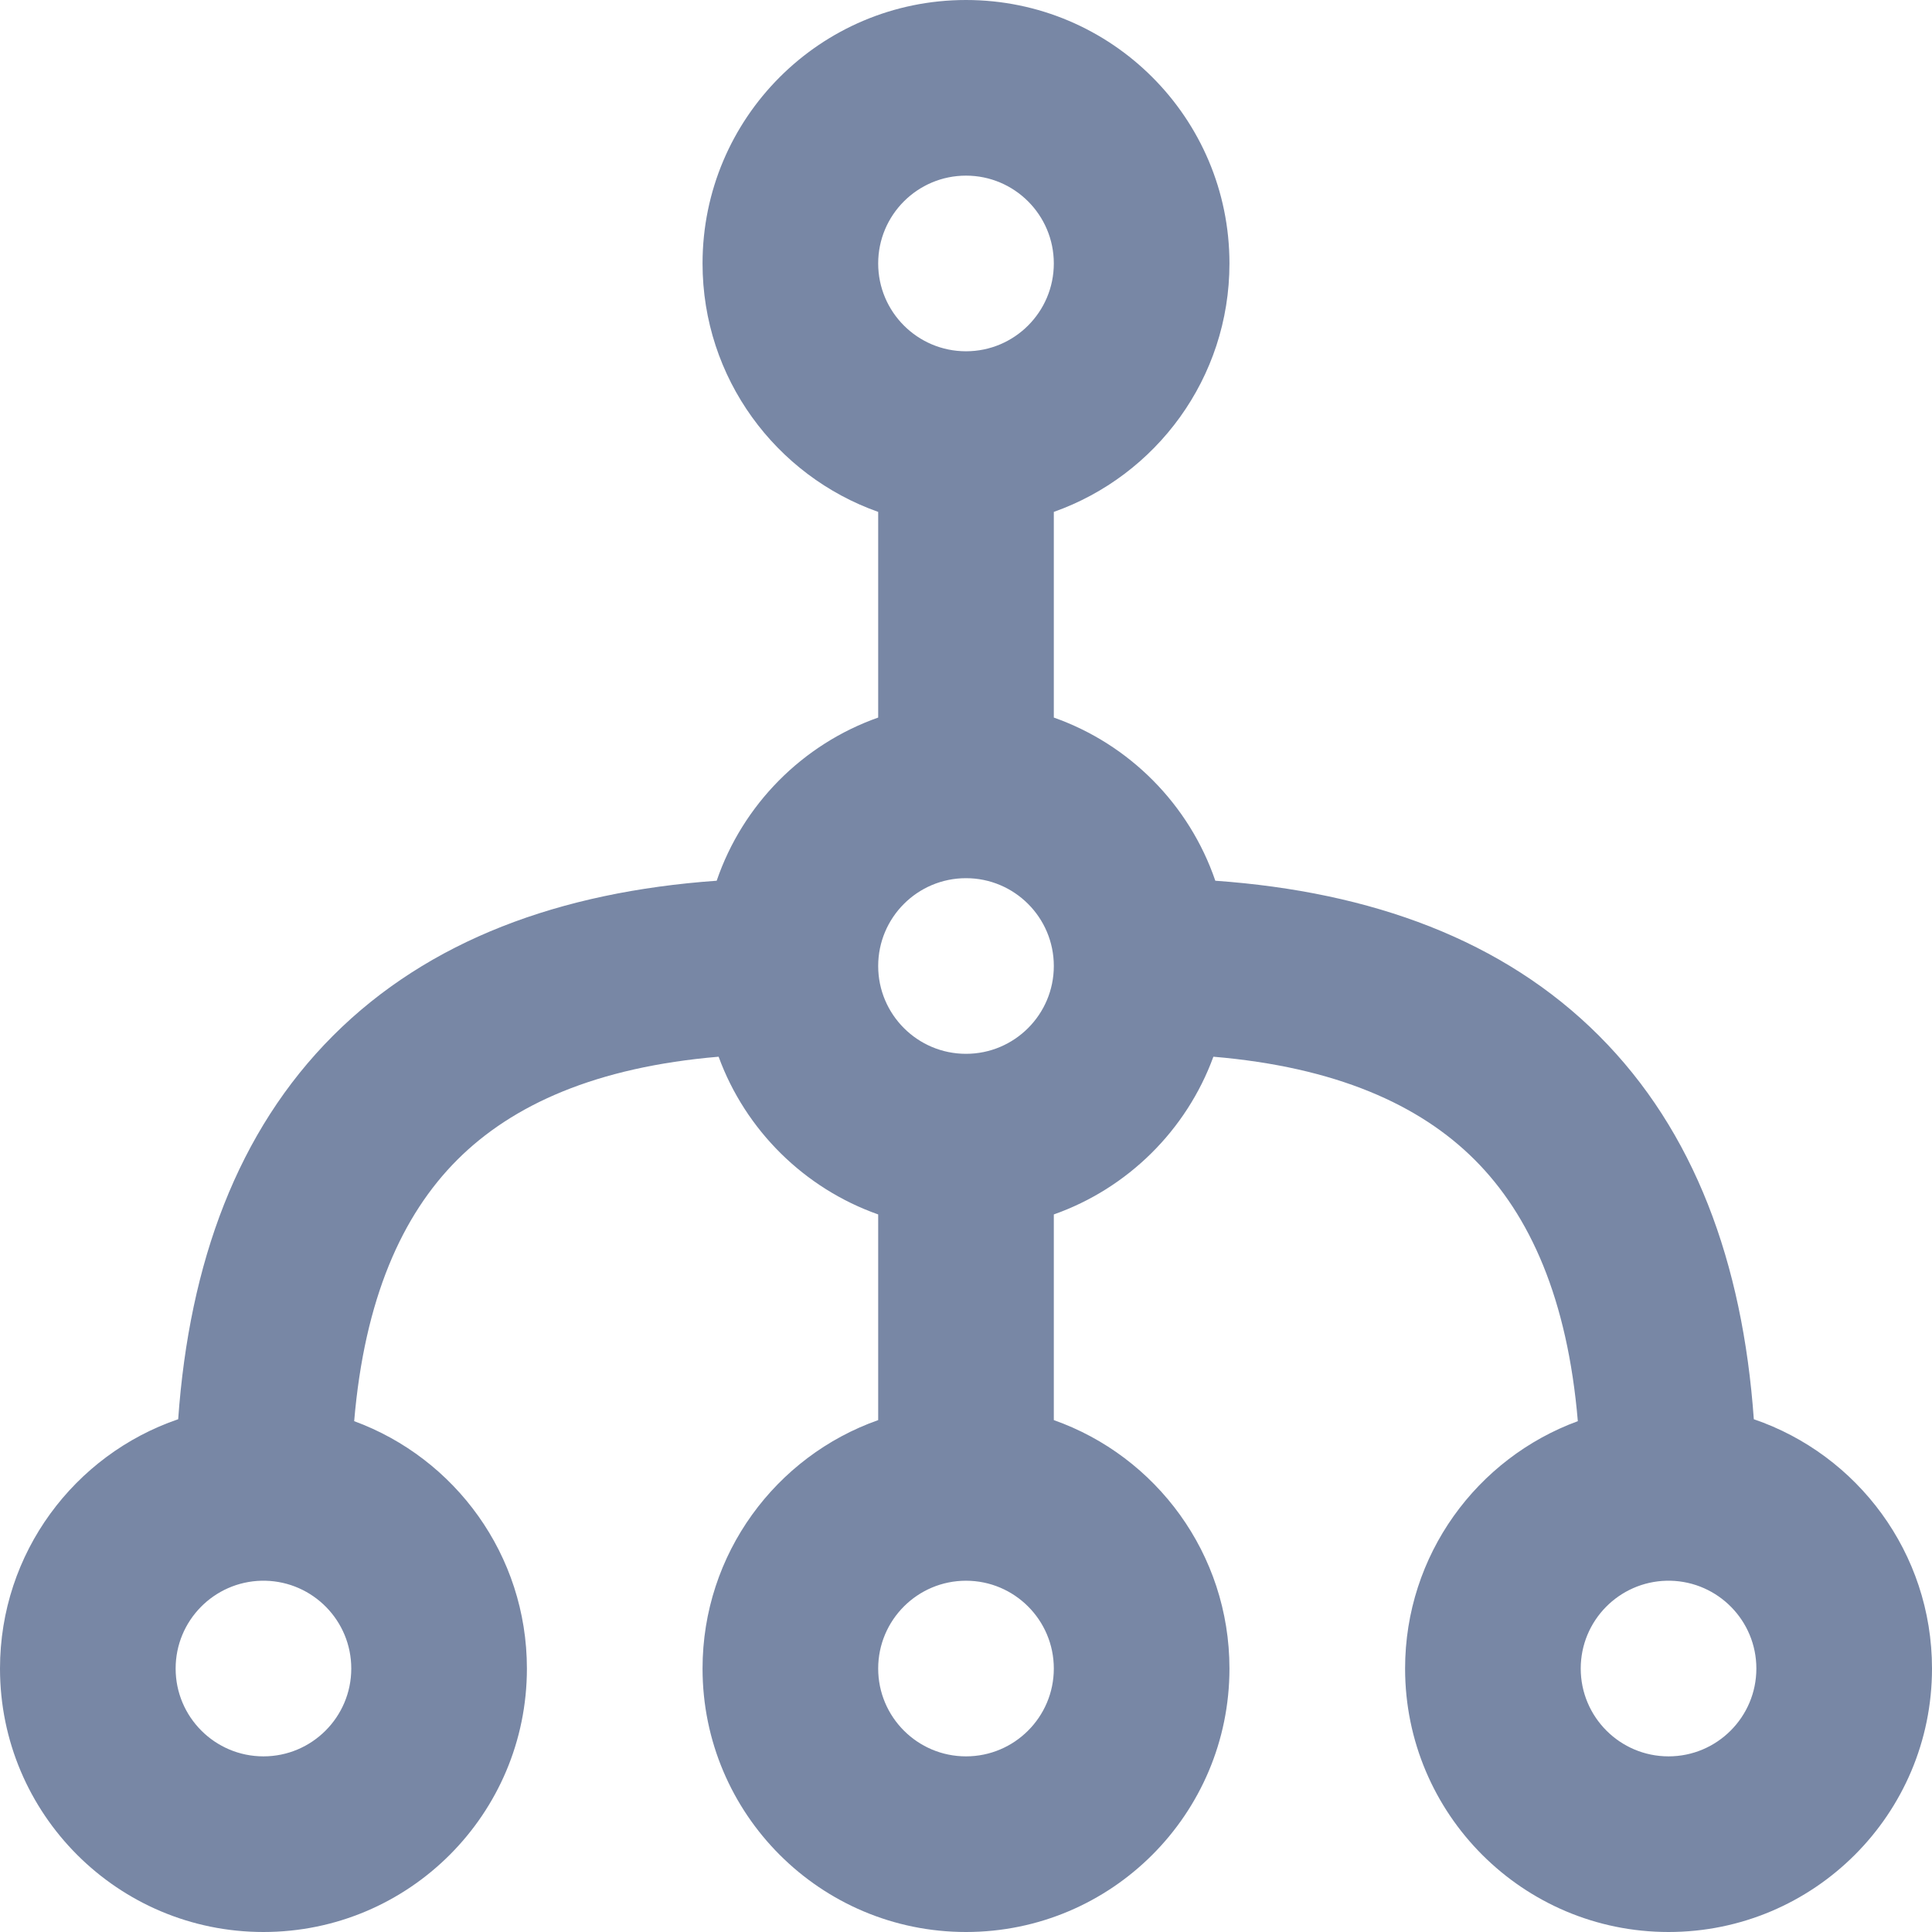 <svg width="22" height="22" viewBox="0 0 22 22" fill="none" xmlns="http://www.w3.org/2000/svg">
<path fill-rule="evenodd" clip-rule="evenodd" d="M14 3C14 4.306 13.165 5.417 12 5.829V8.171C12.862 8.475 13.543 9.163 13.839 10.029C15.623 10.156 17.12 10.706 18.207 11.793C19.294 12.88 19.844 14.377 19.971 16.161C21.151 16.564 22 17.683 22 19C22 20.657 20.657 22 19 22C17.343 22 16 20.657 16 19C16 17.706 16.819 16.604 17.967 16.183C17.849 14.791 17.423 13.837 16.793 13.207C16.163 12.577 15.209 12.151 13.817 12.033C13.511 12.87 12.841 13.532 12 13.829V16.171C13.165 16.582 14 17.694 14 19C14 20.657 12.657 22 11 22C9.343 22 8 20.657 8 19C8 17.694 8.835 16.582 10 16.171V13.829C9.159 13.532 8.489 12.87 8.183 12.033C6.791 12.151 5.837 12.577 5.207 13.207C4.577 13.837 4.151 14.791 4.033 16.183C5.181 16.604 6 17.706 6 19C6 20.657 4.657 22 3 22C1.343 22 0 20.657 0 19C0 17.683 0.849 16.564 2.029 16.161C2.156 14.377 2.706 12.88 3.793 11.793C4.88 10.706 6.377 10.156 8.161 10.029C8.457 9.163 9.138 8.475 10 8.171V5.829C8.835 5.417 8 4.306 8 3C8 1.343 9.343 0 11 0C12.657 0 14 1.343 14 3ZM11 2C10.448 2 10 2.448 10 3C10 3.552 10.448 4 11 4C11.552 4 12 3.552 12 3C12 2.448 11.552 2 11 2ZM2.979 18C2.436 18.012 2 18.455 2 19C2 19.552 2.448 20 3 20C3.552 20 4 19.552 4 19C4 18.455 3.564 18.012 3.021 18C3.014 18 3.007 18 3 18C2.993 18 2.986 18 2.979 18ZM10 11C10 11.552 10.448 12 11 12C11.552 12 12 11.552 12 11C12 10.448 11.552 10 11 10C10.448 10 10 10.448 10 11ZM19 18L18.979 18C18.436 18.012 18 18.455 18 19C18 19.552 18.448 20 19 20C19.552 20 20 19.552 20 19C20 18.455 19.564 18.012 19.021 18L19 18ZM11 18C10.448 18 10 18.448 10 19C10 19.552 10.448 20 11 20C11.552 20 12 19.552 12 19C12 18.448 11.552 18 11 18Z" fill="#7887A5"/>
</svg>
